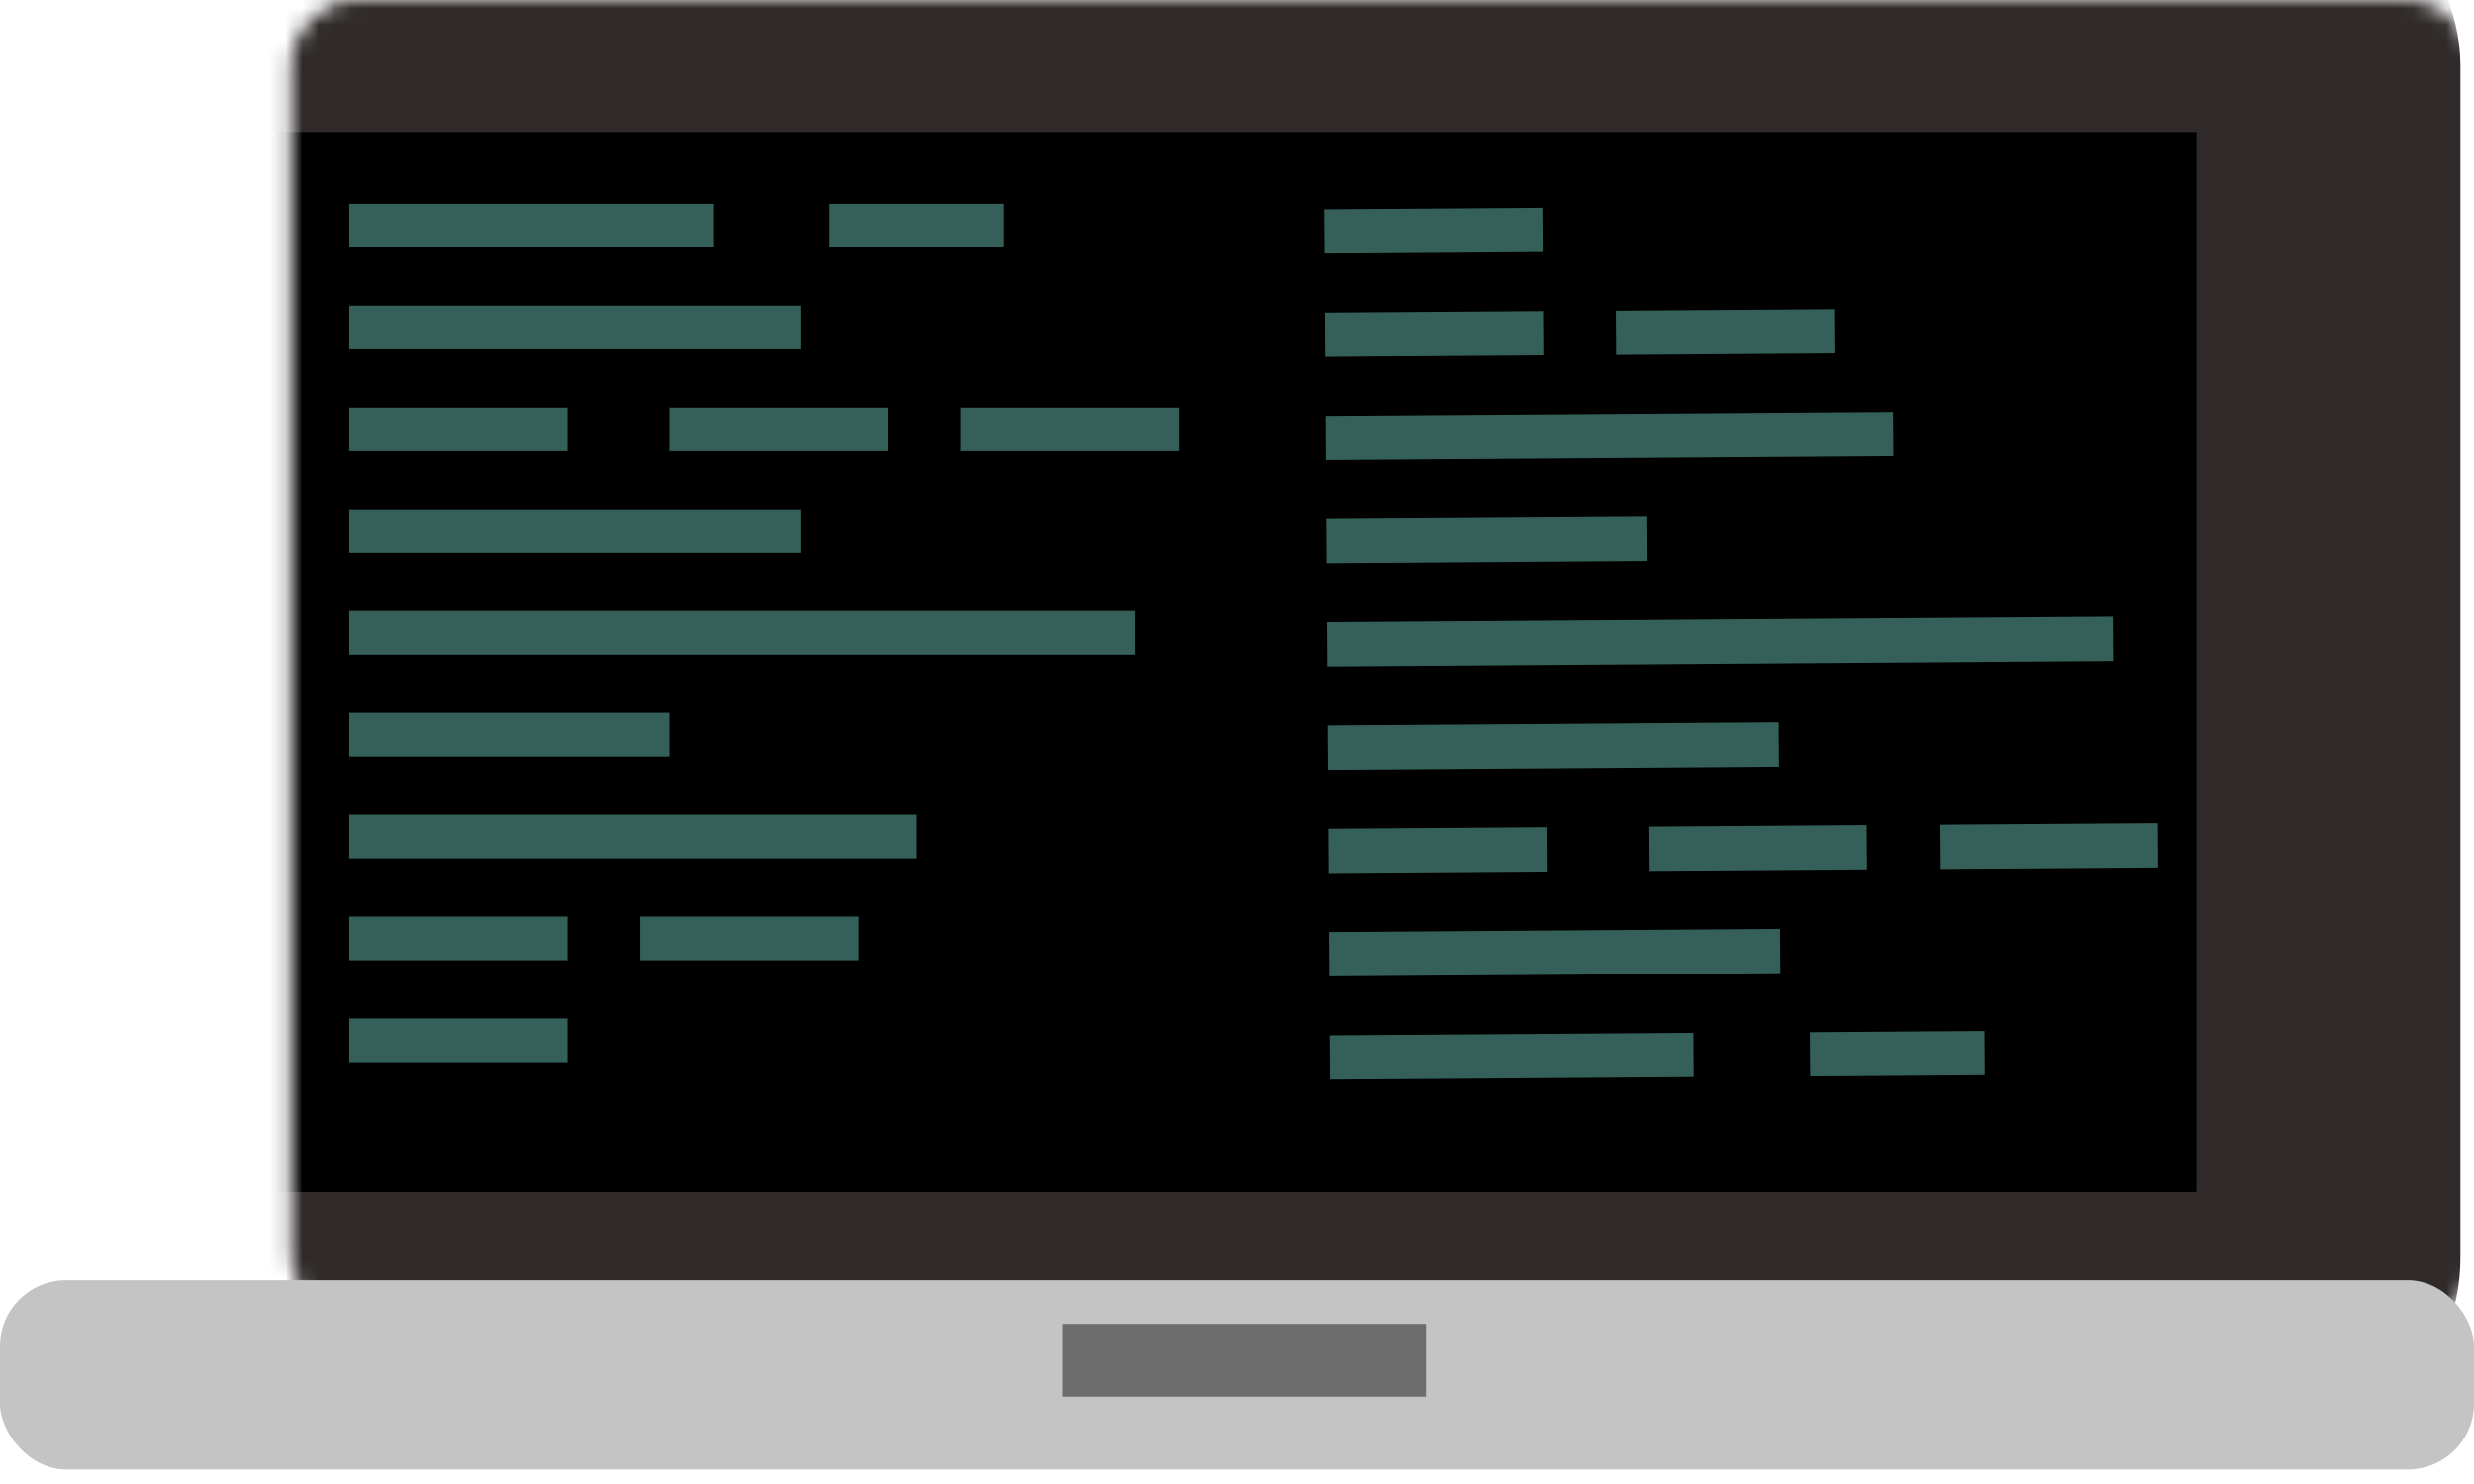 <svg width="150" height="90" viewBox="0 0 150 90" fill="none" xmlns="http://www.w3.org/2000/svg">
<mask id="path-1-inside-1_12_265" fill="white">
<rect x="8.823" width="132.353" height="80.294" rx="4"/>
</mask>
<rect x="8.823" width="132.353" height="80.294" rx="4" fill="black" stroke="#302A2A" stroke-width="16" mask="url(#path-1-inside-1_12_265)"/>
<rect y="77.647" width="150" height="11.471" rx="4" fill="#C4C4C4"/>
<rect x="64.412" y="80.294" width="22.059" height="4.412" fill="#6C6C6C"/>
<rect x="21.177" y="12.353" width="22.059" height="2.647" fill="#35605A"/>
<rect x="21.177" y="24.706" width="13.235" height="2.647" fill="#35605A"/>
<rect x="58.235" y="24.706" width="13.235" height="2.647" fill="#35605A"/>
<rect x="40.588" y="24.706" width="13.235" height="2.647" fill="#35605A"/>
<rect x="21.177" y="61.765" width="13.235" height="2.647" fill="#35605A"/>
<rect x="38.824" y="55.588" width="13.235" height="2.647" fill="#35605A"/>
<rect x="21.177" y="55.588" width="13.235" height="2.647" fill="#35605A"/>
<rect x="50.294" y="12.353" width="10.588" height="2.647" fill="#35605A"/>
<rect x="21.177" y="18.529" width="27.353" height="2.647" fill="#35605A"/>
<rect x="21.177" y="49.412" width="34.412" height="2.647" fill="#35605A"/>
<rect x="21.177" y="43.235" width="19.412" height="2.647" fill="#35605A"/>
<rect x="21.177" y="37.059" width="47.647" height="2.647" fill="#35605A"/>
<rect x="21.177" y="30.882" width="27.353" height="2.647" fill="#35605A"/>
<rect width="22.059" height="2.684" transform="matrix(1 -0.007 -0.007 -1 80.644 65.475)" fill="#35605A"/>
<rect width="13.235" height="2.684" transform="matrix(1 -0.007 -0.007 -1 80.561 52.949)" fill="#35605A"/>
<rect width="13.235" height="2.684" transform="matrix(1 -0.007 -0.007 -1 117.619 52.703)" fill="#35605A"/>
<rect width="13.235" height="2.684" transform="matrix(1 -0.007 -0.007 -1 99.972 52.82)" fill="#35605A"/>
<rect width="13.235" height="2.684" transform="matrix(1 -0.007 -0.007 -1 80.312 15.37)" fill="#35605A"/>
<rect width="13.235" height="2.684" transform="matrix(1 -0.007 -0.007 -1 98 21.517)" fill="#35605A"/>
<rect width="13.235" height="2.684" transform="matrix(1 -0.007 -0.007 -1 80.353 21.633)" fill="#35605A"/>
<rect width="10.588" height="2.684" transform="matrix(1 -0.007 -0.007 -1 109.761 65.282)" fill="#35605A"/>
<rect width="27.353" height="2.684" transform="matrix(1 -0.007 -0.007 -1 80.602 59.212)" fill="#35605A"/>
<rect width="34.412" height="2.684" transform="matrix(1 -0.007 -0.007 -1 80.395 27.896)" fill="#35605A"/>
<rect width="19.412" height="2.684" transform="matrix(1 -0.007 -0.007 -1 80.436 34.16)" fill="#35605A"/>
<rect width="47.647" height="2.684" transform="matrix(1 -0.007 -0.007 -1 80.478 40.423)" fill="#35605A"/>
<rect width="27.353" height="2.684" transform="matrix(1 -0.007 -0.007 -1 80.519 46.686)" fill="#35605A"/>
</svg>
